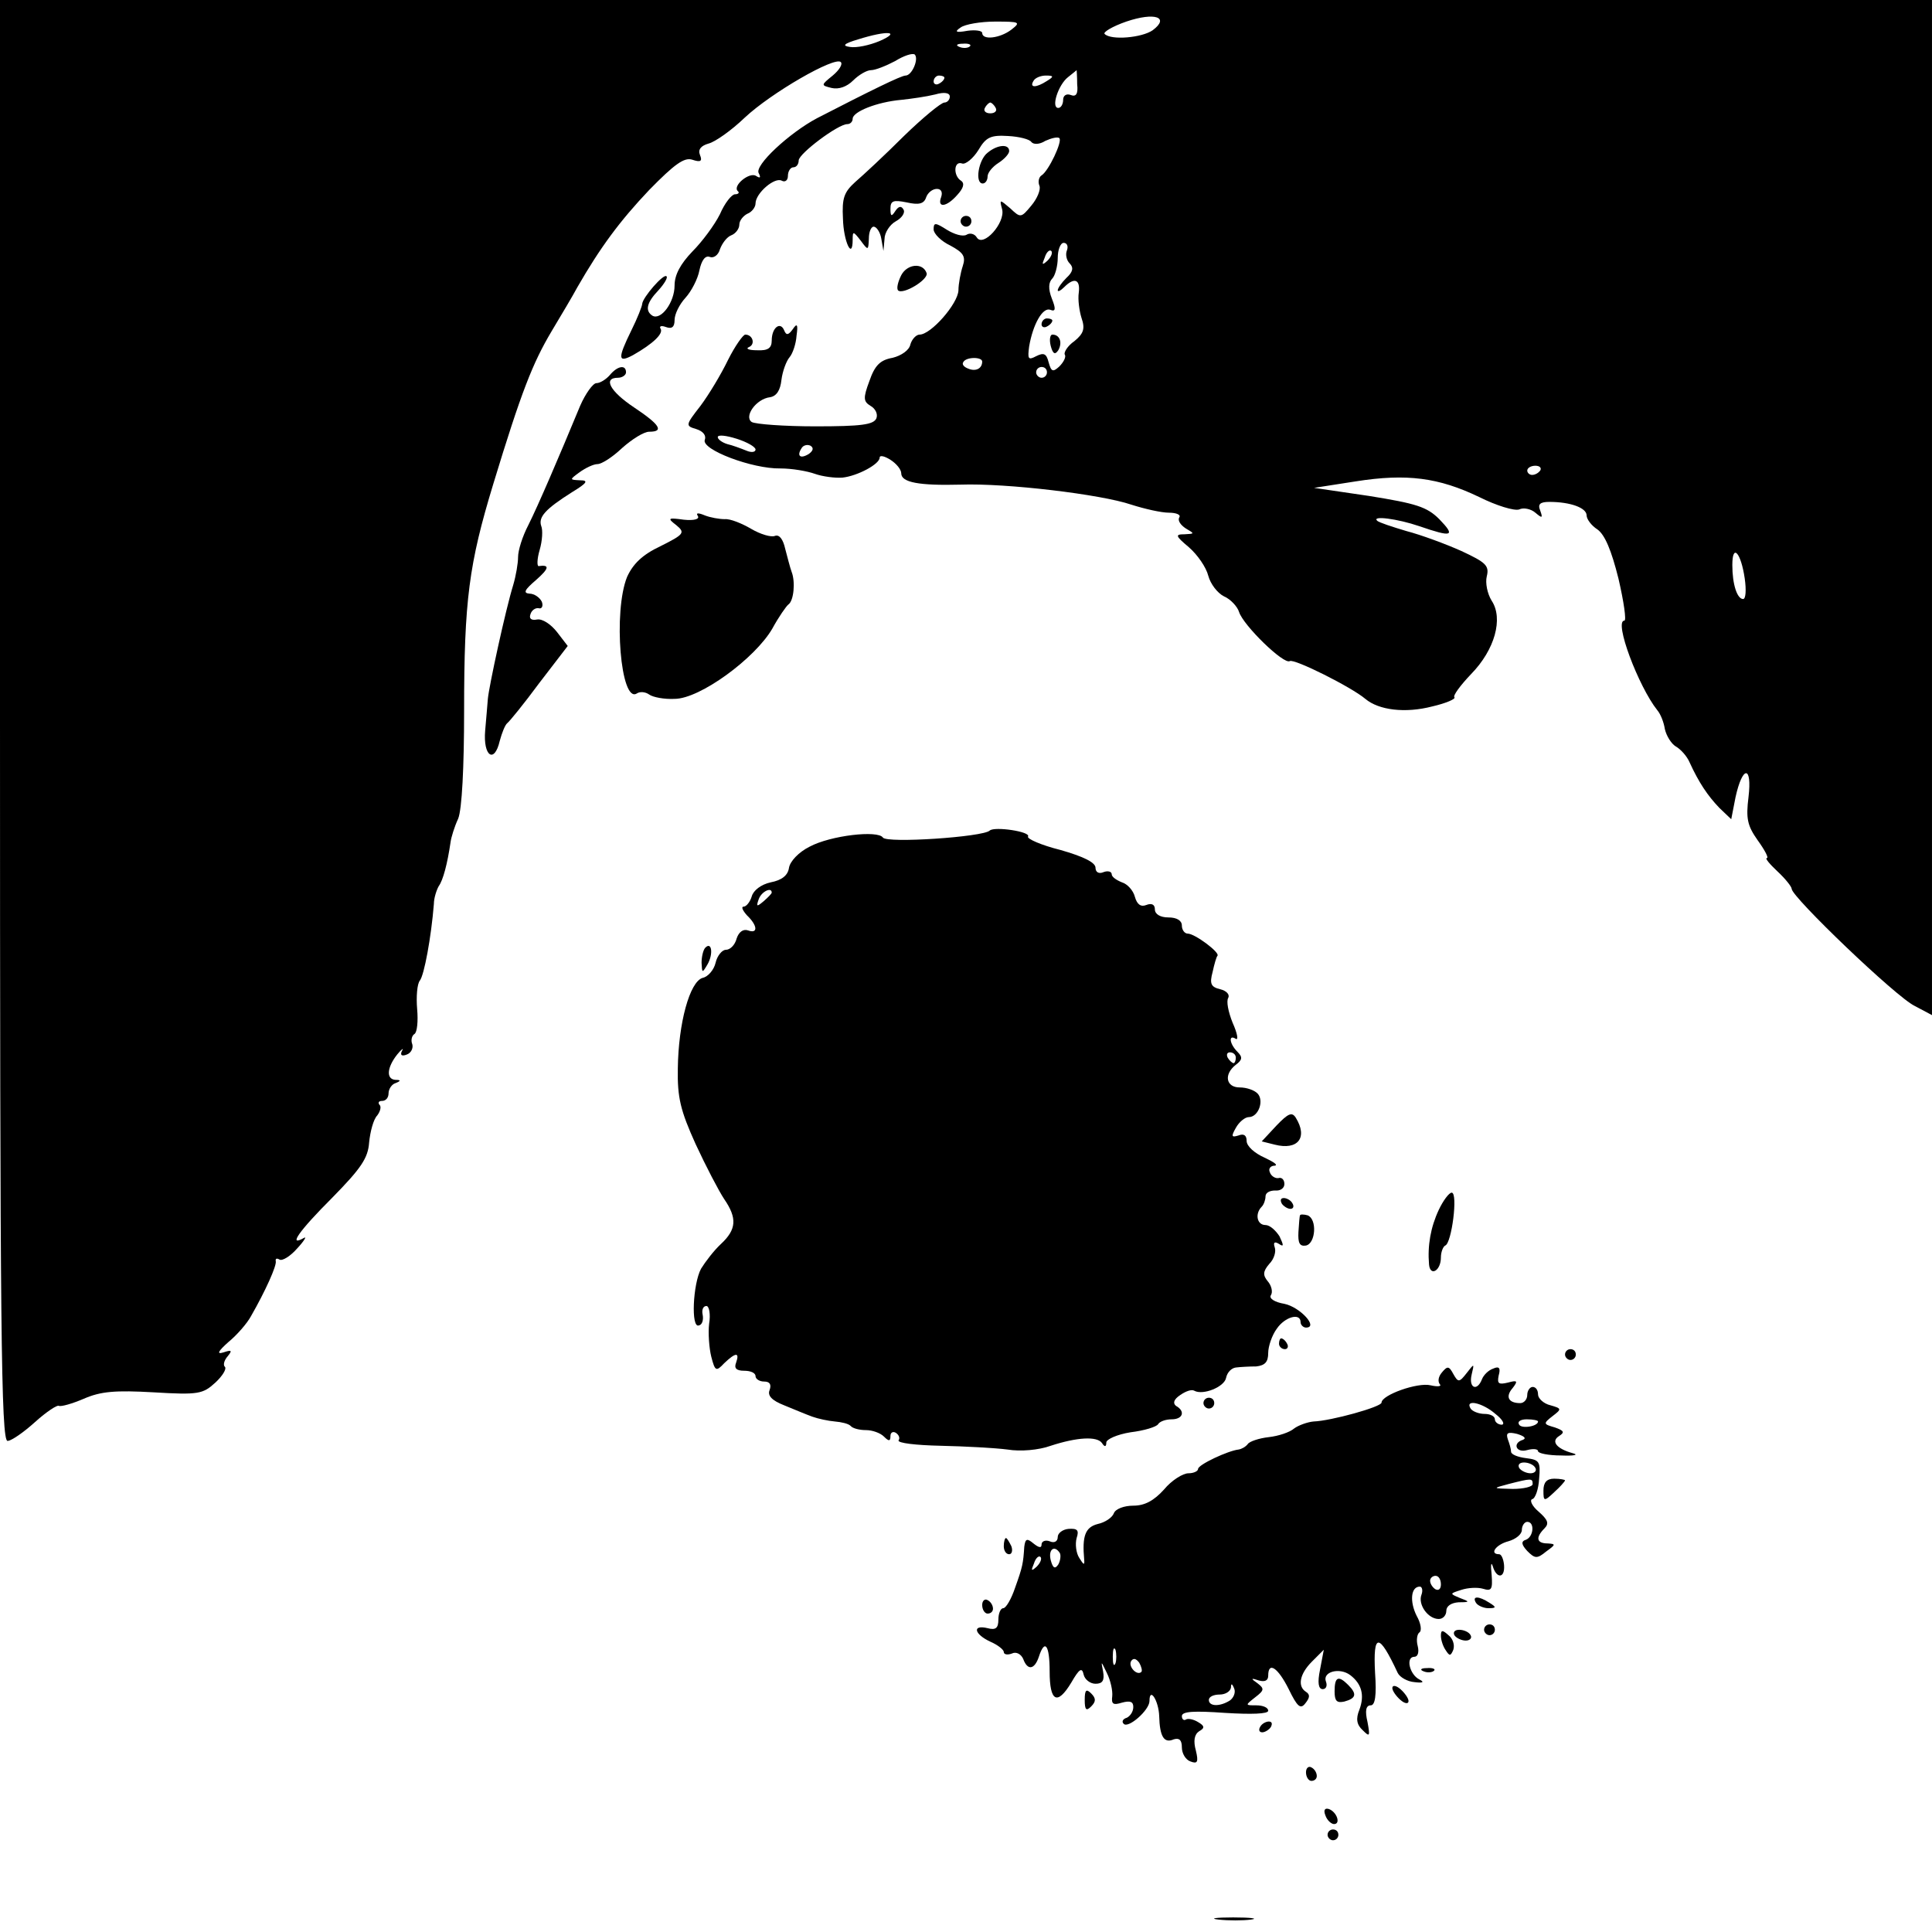 <?xml version="1.0" standalone="no"?>
<!DOCTYPE svg PUBLIC "-//W3C//DTD SVG 20010904//EN"
 "http://www.w3.org/TR/2001/REC-SVG-20010904/DTD/svg10.dtd">
<svg version="1.0" xmlns="http://www.w3.org/2000/svg"
 width="358pt" height="358pt" viewBox="0 0 358 358"
 preserveAspectRatio="xMidYMid meet">
<g transform="translate(0,358) scale(0.1,-0.1)"
fill="#000000" stroke="none">
<path d="M0 2245 c0 -1126 2 -1335 14 -1335 7 0 30 16 51 35 21 19 41 32 44
30 4 -2 25 4 46 13 32 14 59 16 130 12 83 -5 91 -3 114 18 13 12 21 25 18 29
-4 3 -2 12 5 20 9 11 7 12 -8 7 -13 -4 -10 2 9 19 16 13 35 35 42 48 27 47 48
94 46 102 -1 5 2 6 7 3 5 -3 20 6 33 21 13 14 18 23 12 19 -30 -17 -9 13 53
75 53 54 66 73 68 102 2 20 8 43 15 50 6 8 8 17 4 20 -3 4 -1 7 5 7 7 0 12 6
12 14 0 8 6 17 13 19 10 4 10 6 0 6 -18 1 -16 23 3 47 8 10 13 13 9 7 -4 -8
-1 -11 9 -7 8 3 12 12 10 19 -3 7 -1 16 4 19 5 3 7 24 5 46 -2 23 0 47 5 53 8
10 21 80 26 142 0 11 5 26 9 33 8 11 16 41 22 82 1 8 7 28 14 43 7 17 11 95
11 200 0 205 9 272 54 420 52 171 73 224 108 283 18 30 40 67 48 82 42 73 78
122 133 180 47 48 65 61 80 56 15 -5 19 -3 14 9 -4 10 2 17 16 21 12 3 42 24
67 48 49 46 167 114 178 103 4 -4 -3 -15 -15 -25 -22 -18 -22 -18 -2 -23 13
-3 28 2 40 14 10 10 25 19 33 19 8 0 28 8 45 17 16 10 32 15 36 12 8 -8 -5
-39 -17 -39 -8 0 -65 -28 -164 -79 -51 -27 -117 -88 -108 -102 4 -8 3 -10 -5
-5 -12 8 -44 -18 -34 -28 4 -3 1 -6 -5 -6 -6 0 -19 -16 -28 -37 -10 -20 -33
-51 -51 -69 -22 -23 -33 -43 -33 -63 0 -31 -25 -65 -41 -56 -14 9 -11 24 11
47 11 12 18 24 15 26 -5 6 -44 -39 -45 -51 0 -4 -9 -27 -20 -49 -26 -53 -25
-61 3 -46 37 21 57 40 51 49 -3 5 2 6 10 3 11 -4 16 0 16 13 0 11 9 29 20 41
11 12 23 35 26 51 4 19 11 28 19 25 7 -3 16 3 19 14 4 11 13 23 21 26 8 3 15
12 15 20 0 7 7 16 15 20 8 3 15 12 15 19 0 19 36 50 49 42 6 -3 11 1 11 9 0 9
5 16 10 16 6 0 10 6 10 13 1 13 73 67 90 67 6 0 10 5 10 10 0 13 45 31 90 35
19 2 47 6 63 10 17 5 27 3 27 -4 0 -6 -5 -11 -10 -11 -6 0 -40 -28 -75 -62
-35 -35 -76 -73 -90 -85 -21 -19 -25 -30 -23 -68 1 -43 18 -78 18 -39 0 16 1
16 15 -2 14 -19 14 -18 15 4 0 12 4 22 9 22 5 0 12 -10 14 -22 l4 -23 2 22 c0
12 10 27 21 33 11 6 18 16 14 22 -4 7 -9 6 -15 -3 -7 -11 -9 -10 -9 4 0 15 5
17 30 12 22 -5 32 -3 36 9 3 9 12 16 20 16 8 0 11 -6 8 -15 -8 -21 10 -19 30
4 11 12 14 21 7 26 -15 9 -14 38 2 32 6 -2 20 9 30 25 14 24 23 28 55 26 20
-1 40 -6 43 -11 4 -5 15 -5 26 2 11 5 23 8 26 5 6 -6 -20 -61 -33 -69 -5 -3
-7 -12 -4 -19 3 -7 -4 -24 -15 -37 -19 -23 -20 -23 -39 -5 -20 17 -20 17 -15
-2 6 -25 -35 -71 -47 -52 -4 7 -13 9 -19 5 -7 -4 -23 1 -36 9 -22 14 -25 14
-25 1 0 -8 14 -22 31 -30 24 -13 29 -20 23 -38 -4 -12 -8 -33 -8 -45 -1 -25
-51 -82 -72 -82 -6 0 -14 -8 -17 -18 -2 -11 -17 -21 -33 -25 -23 -4 -33 -14
-43 -43 -12 -32 -11 -38 2 -46 9 -5 14 -15 11 -23 -5 -12 -28 -15 -113 -15
-58 0 -111 4 -118 8 -15 10 8 43 34 46 12 2 19 13 21 32 2 16 9 35 15 42 6 7
12 25 13 40 3 21 1 24 -7 12 -8 -11 -12 -12 -16 -2 -7 17 -23 5 -23 -19 0 -14
-7 -19 -27 -18 -16 0 -22 3 -15 6 12 5 7 23 -7 23 -4 0 -19 -21 -32 -47 -13
-27 -36 -65 -51 -85 -28 -36 -28 -37 -8 -43 13 -4 19 -12 16 -20 -7 -18 88
-54 140 -53 22 0 50 -5 64 -10 14 -5 37 -8 51 -7 28 3 69 25 69 37 0 5 9 3 20
-4 11 -7 20 -18 20 -25 0 -17 33 -23 110 -21 85 3 260 -18 316 -37 25 -8 56
-15 70 -15 14 0 23 -4 19 -9 -3 -6 3 -14 12 -20 17 -10 17 -10 -2 -11 -18 0
-17 -3 8 -24 16 -14 32 -37 36 -53 4 -15 17 -32 29 -38 12 -5 25 -19 28 -29 8
-25 83 -98 94 -91 8 5 114 -48 140 -70 25 -21 74 -27 124 -14 26 6 44 14 41
17 -3 3 11 22 31 43 44 45 60 103 38 136 -8 13 -12 33 -9 45 5 20 -2 26 -47
47 -29 13 -75 30 -102 37 -27 8 -51 16 -54 19 -11 10 37 4 78 -10 61 -21 68
-19 37 13 -23 23 -43 29 -130 43 l-102 15 77 12 c95 15 154 7 229 -29 32 -16
65 -26 74 -23 8 4 22 1 30 -6 13 -11 14 -10 9 4 -5 12 0 16 17 16 39 0 69 -11
69 -25 0 -7 9 -19 20 -26 14 -10 26 -39 39 -91 10 -43 15 -78 11 -78 -20 0 26
-122 61 -166 6 -7 12 -22 14 -35 3 -13 12 -27 20 -32 9 -5 21 -18 26 -30 17
-37 33 -61 55 -84 l22 -21 8 41 c13 59 31 59 24 0 -5 -40 -2 -53 17 -80 13
-18 21 -33 17 -33 -4 0 5 -11 20 -25 14 -13 26 -28 26 -32 0 -15 194 -201 228
-217 l32 -17 0 941 0 940 -1790 0 -1790 0 0 -1335z m2136 1279 c-20 -14 -77
-19 -89 -7 -4 3 14 14 40 23 53 18 81 8 49 -16z m-262 1 c-21 -16 -54 -20 -54
-6 0 4 -12 6 -27 4 -22 -4 -25 -2 -13 6 8 6 37 11 64 11 46 0 48 -1 30 -15z
m-244 -21 c-19 -8 -43 -13 -55 -11 -15 2 -12 6 15 14 54 17 81 15 40 -3z m167
-10 c-3 -3 -12 -4 -19 -1 -8 3 -5 6 6 6 11 1 17 -2 13 -5z m199 -70 c2 -18 -2
-24 -12 -20 -8 3 -14 -1 -14 -9 0 -8 -4 -15 -9 -15 -14 0 0 43 18 57 9 7 16
13 16 13 0 0 1 -12 1 -26z m-246 12 c0 -3 -4 -8 -10 -11 -5 -3 -10 -1 -10 4 0
6 5 11 10 11 6 0 10 -2 10 -4z m190 -6 c-20 -13 -33 -13 -25 0 3 6 14 10 23
10 15 0 15 -2 2 -10z m-95 -50 c3 -5 -1 -10 -10 -10 -9 0 -13 5 -10 10 3 6 8
10 10 10 2 0 7 -4 10 -10z m132 -264 c-3 -7 -1 -18 5 -24 8 -8 6 -16 -6 -27
-9 -9 -16 -19 -16 -23 0 -3 5 -1 12 6 19 19 30 14 27 -10 -2 -13 1 -34 5 -47
7 -20 4 -29 -13 -43 -13 -9 -20 -21 -18 -25 3 -4 -2 -14 -10 -22 -12 -11 -15
-10 -20 8 -4 16 -9 18 -23 11 -15 -8 -16 -5 -13 18 7 41 25 73 39 68 10 -4 11
1 3 21 -7 18 -6 30 1 37 5 5 10 23 10 38 0 15 5 28 11 28 6 0 9 -6 6 -14z
m-36 -19 c-10 -9 -11 -8 -5 6 3 10 9 15 12 12 3 -3 0 -11 -7 -18z m-121 -187
c0 -13 -12 -19 -26 -13 -8 3 -12 8 -9 12 5 10 35 10 35 1z m120 -20 c0 -5 -4
-10 -10 -10 -5 0 -10 5 -10 10 0 6 5 10 10 10 6 0 10 -4 10 -10z m-540 -143
c0 -5 -8 -6 -17 -2 -10 4 -26 10 -35 12 -10 3 -18 9 -18 13 0 5 16 3 35 -3 19
-6 35 -15 35 -20z m99 -8 c-16 -10 -23 -4 -14 10 3 6 11 8 17 5 6 -4 5 -9 -3
-15z m1355 -31 c-3 -4 -9 -8 -15 -8 -5 0 -9 4 -9 8 0 5 7 9 15 9 8 0 12 -4 9
-9z m379 -200 c3 -21 2 -38 -3 -38 -11 0 -20 27 -20 63 0 41 16 23 23 -25z"/>
<path d="M1930 2979 c0 -5 5 -7 10 -4 6 3 10 8 10 11 0 2 -4 4 -10 4 -5 0 -10
-5 -10 -11z"/>
<path d="M1947 2939 c4 -15 8 -17 14 -8 8 14 3 29 -11 29 -4 0 -6 -9 -3 -21z"/>
<path d="M1830 3297 c-17 -13 -24 -57 -9 -57 5 0 9 6 9 13 0 7 9 18 20 25 11
7 20 17 20 22 0 14 -22 12 -40 -3z"/>
<path d="M1780 3170 c0 -5 5 -10 10 -10 6 0 10 5 10 10 0 6 -4 10 -10 10 -5 0
-10 -4 -10 -10z"/>
<path d="M1670 3070 c-6 -12 -9 -24 -6 -28 9 -9 57 20 53 32 -7 20 -36 17 -47
-4z"/>
<path d="M1130 2885 c-7 -8 -18 -15 -25 -15 -6 0 -20 -19 -30 -42 -41 -99 -78
-185 -96 -221 -11 -21 -19 -47 -19 -59 0 -12 -4 -35 -9 -52 -14 -45 -45 -188
-47 -211 -1 -11 -3 -38 -5 -59 -4 -47 17 -62 27 -19 4 15 10 30 14 33 4 3 31
36 59 74 l53 69 -20 26 c-11 14 -27 25 -37 23 -11 -2 -15 2 -12 10 2 7 9 12
15 11 6 -2 9 4 6 12 -4 8 -14 15 -23 15 -12 1 -9 7 12 25 25 22 26 29 5 26 -3
0 -3 13 2 30 5 17 6 37 3 44 -6 17 8 32 57 63 28 17 31 22 15 22 -20 1 -20 1
-1 15 11 8 26 15 33 15 8 0 28 13 46 30 18 16 40 30 50 30 28 0 20 13 -28 45
-45 30 -58 55 -30 55 8 0 15 5 15 10 0 15 -16 12 -30 -5z"/>
<path d="M1293 2624 c4 -6 -7 -9 -26 -7 -29 4 -31 3 -14 -10 17 -14 15 -17
-29 -39 -34 -16 -51 -33 -62 -57 -26 -64 -12 -235 18 -216 6 4 16 3 23 -2 7
-5 28 -9 47 -8 47 0 149 75 181 130 12 22 26 42 30 45 10 7 13 42 6 60 -3 8
-8 28 -12 43 -4 18 -11 27 -19 24 -7 -3 -27 3 -44 13 -17 10 -39 19 -49 18
-10 0 -27 3 -37 7 -12 5 -17 5 -13 -1z"/>
<path d="M1834 2041 c-12 -12 -191 -24 -198 -13 -9 14 -97 4 -136 -17 -20 -10
-36 -27 -38 -39 -2 -14 -13 -23 -34 -27 -18 -4 -32 -15 -35 -26 -3 -10 -10
-19 -15 -19 -5 0 -2 -7 6 -16 20 -19 21 -35 2 -28 -9 3 -17 -3 -21 -15 -3 -12
-12 -21 -20 -21 -7 0 -16 -11 -19 -24 -3 -13 -14 -26 -24 -28 -24 -7 -45 -84
-46 -168 -1 -54 5 -78 33 -140 19 -41 43 -87 53 -102 24 -35 23 -56 -6 -83
-13 -12 -29 -33 -37 -46 -15 -28 -19 -111 -4 -105 6 1 9 10 7 20 -2 9 1 16 7
16 5 0 8 -15 5 -33 -2 -17 0 -45 4 -61 7 -27 9 -28 24 -12 21 20 29 21 22 1
-4 -10 0 -15 15 -15 12 0 21 -4 21 -10 0 -5 7 -10 16 -10 10 0 14 -5 10 -16
-4 -10 4 -19 27 -28 17 -7 41 -17 52 -21 11 -4 30 -8 42 -9 12 -1 25 -4 29 -8
4 -5 17 -8 29 -8 11 0 26 -5 33 -12 9 -9 12 -9 12 1 0 7 5 9 10 6 6 -4 8 -10
5 -14 -2 -5 32 -9 78 -10 45 -1 101 -4 124 -7 24 -4 58 -1 80 7 49 16 86 18
95 5 5 -8 8 -7 8 1 0 6 20 15 45 19 25 3 48 10 51 15 3 5 14 9 25 9 21 0 26
15 8 25 -6 5 -4 12 8 20 10 7 21 11 26 8 16 -9 56 7 59 24 2 10 10 18 18 19 8
1 25 2 38 2 16 2 22 8 22 25 0 12 7 33 16 45 15 22 44 30 44 12 0 -5 5 -10 10
-10 24 0 -11 38 -40 44 -18 3 -29 10 -25 16 4 6 1 18 -6 26 -9 11 -9 18 3 32
9 9 13 23 10 31 -3 9 0 11 8 6 9 -6 9 -3 1 14 -7 11 -18 21 -26 21 -16 0 -20
21 -7 34 4 4 7 13 7 19 0 7 8 11 18 11 9 -1 17 4 17 12 0 8 -5 13 -11 11 -6
-1 -14 4 -16 11 -3 6 1 12 9 12 7 1 -2 7 -19 15 -18 8 -33 21 -33 31 0 10 -5
14 -15 10 -13 -4 -14 -2 -5 14 6 11 17 20 24 20 18 0 29 31 16 44 -6 6 -20 11
-33 11 -25 0 -30 24 -7 42 12 9 13 14 3 24 -15 15 -17 33 -3 24 5 -3 3 10 -6
30 -8 20 -12 40 -8 46 3 6 -3 13 -15 16 -17 4 -20 10 -14 32 3 14 7 28 9 30 5
6 -42 41 -55 41 -6 0 -11 7 -11 15 0 9 -9 15 -25 15 -15 0 -25 6 -25 15 0 9
-6 12 -16 8 -10 -4 -17 1 -21 15 -3 12 -14 24 -24 27 -10 4 -19 10 -19 15 0 5
-7 7 -15 4 -9 -4 -15 0 -15 8 0 10 -23 21 -65 33 -36 9 -63 21 -60 25 5 9 -62
19 -71 11z m-404 -115 c0 -2 -7 -9 -15 -16 -13 -11 -14 -10 -9 4 5 14 24 23
24 12z m860 -306 c0 -5 -2 -10 -4 -10 -3 0 -8 5 -11 10 -3 6 -1 10 4 10 6 0
11 -4 11 -10z"/>
<path d="M1307 1824 c-4 -4 -7 -17 -7 -28 1 -19 1 -20 11 -3 11 19 8 43 -4 31z"/>
<path d="M2365 1494 l-27 -29 24 -6 c43 -11 62 13 39 50 -7 11 -14 8 -36 -15z"/>
<path d="M2666 1338 c-15 -32 -21 -66 -18 -101 2 -23 22 -12 22 13 0 10 4 20
8 22 12 4 24 98 12 98 -5 0 -16 -15 -24 -32z"/>
<path d="M2375 1350 c3 -5 11 -10 16 -10 6 0 7 5 4 10 -3 6 -11 10 -16 10 -6
0 -7 -4 -4 -10z"/>
<path d="M2409 1328 c-1 -1 -2 -16 -3 -31 -1 -20 2 -27 14 -25 18 4 21 49 3
56 -7 2 -14 2 -14 0z"/>
<path d="M2370 1090 c0 -5 5 -10 11 -10 5 0 7 5 4 10 -3 6 -8 10 -11 10 -2 0
-4 -4 -4 -10z"/>
<path d="M2900 1070 c0 -5 5 -10 10 -10 6 0 10 5 10 10 0 6 -4 10 -10 10 -5 0
-10 -4 -10 -10z"/>
<path d="M2672 1037 c-7 -8 -8 -17 -4 -22 4 -4 -4 -5 -17 -2 -24 6 -91 -18
-91 -32 0 -8 -94 -34 -126 -35 -11 -1 -28 -7 -36 -13 -8 -7 -29 -14 -47 -16
-18 -2 -36 -8 -39 -13 -4 -5 -11 -9 -17 -10 -19 -2 -75 -28 -75 -36 0 -4 -8
-8 -18 -8 -10 0 -31 -13 -45 -30 -19 -21 -36 -30 -57 -30 -17 0 -33 -6 -36
-14 -3 -8 -16 -17 -30 -20 -23 -6 -29 -22 -25 -66 1 -11 -1 -10 -9 3 -6 9 -8
26 -5 37 5 15 1 18 -15 17 -11 -1 -20 -8 -20 -15 0 -8 -6 -12 -15 -8 -8 3 -15
0 -15 -6 0 -7 -5 -6 -15 2 -12 10 -15 9 -17 -6 -2 -31 -3 -37 -17 -76 -7 -21
-17 -38 -22 -38 -5 0 -9 -10 -9 -21 0 -16 -5 -20 -20 -16 -29 7 -25 -11 5 -25
14 -6 25 -15 25 -19 0 -5 7 -6 15 -3 8 4 17 -1 21 -10 8 -22 21 -20 29 4 11
34 20 22 20 -27 0 -56 14 -64 40 -21 15 26 20 29 23 15 2 -9 12 -17 22 -17 13
0 17 6 14 23 -4 20 -4 20 7 -3 7 -14 11 -33 10 -43 -2 -15 2 -17 18 -12 15 4
21 2 21 -8 0 -9 -6 -17 -12 -20 -7 -2 -10 -7 -6 -11 8 -10 48 25 48 42 0 27
17 1 18 -28 1 -38 9 -51 27 -43 10 3 15 -1 15 -15 0 -11 7 -23 16 -26 13 -5
15 -1 10 20 -5 18 -3 30 6 36 11 6 10 10 -2 17 -8 5 -18 7 -22 5 -4 -3 -8 0
-8 6 0 9 23 10 80 6 49 -3 80 -2 80 4 0 6 -10 10 -22 10 -21 0 -21 0 -2 15 17
13 17 16 4 26 -13 9 -12 10 3 5 11 -3 17 0 17 9 0 27 18 15 38 -25 16 -33 22
-38 31 -26 8 10 9 16 1 21 -16 10 -12 33 11 56 l22 22 -7 -37 c-5 -24 -3 -36
5 -36 6 0 9 6 6 14 -7 18 25 27 45 12 21 -16 27 -37 17 -64 -7 -17 -5 -28 6
-38 13 -13 14 -12 9 15 -5 21 -3 31 6 31 8 0 11 18 8 60 -4 75 7 75 42 0 4 -8
18 -16 31 -17 16 -2 19 0 9 5 -18 9 -26 42 -9 42 6 0 9 8 6 20 -3 11 -1 22 3
25 5 3 3 17 -5 31 -13 26 -11 54 6 54 4 0 6 -7 3 -15 -7 -18 12 -45 32 -45 8
0 14 7 14 15 0 9 9 15 23 16 21 0 21 1 2 8 -19 8 -19 8 3 15 12 4 30 5 40 2
16 -5 18 -1 16 26 -2 18 -1 25 2 16 7 -24 23 -23 21 2 -1 11 -5 20 -9 20 -19
0 -6 18 17 24 14 4 25 13 25 21 0 8 5 15 10 15 14 0 12 -27 -2 -33 -10 -3 -9
-9 2 -21 14 -14 18 -15 35 -1 18 13 18 14 3 15 -21 0 -23 11 -6 28 9 9 6 16
-11 31 -12 10 -17 21 -12 23 6 1 12 19 13 38 3 32 0 35 -24 38 -16 2 -28 7
-28 12 0 5 -3 15 -6 23 -4 12 0 14 17 10 13 -4 18 -8 11 -11 -20 -6 -13 -25 8
-19 11 3 20 2 20 -2 0 -4 19 -8 43 -8 23 -1 33 1 22 4 -30 8 -42 22 -26 32 11
7 9 10 -8 16 -21 6 -22 7 -4 21 17 13 17 14 -4 20 -13 3 -23 13 -23 20 0 8 -4
14 -10 14 -5 0 -10 -7 -10 -15 0 -8 -6 -15 -13 -15 -22 0 -28 12 -14 28 10 13
9 15 -9 10 -17 -4 -20 -2 -17 13 4 14 1 18 -10 13 -9 -3 -18 -12 -21 -20 -9
-23 -25 -16 -19 9 5 21 5 21 -9 3 -14 -18 -16 -18 -25 -2 -8 15 -11 15 -21 3z
m99 -77 c13 -10 18 -19 12 -20 -7 0 -13 5 -13 10 0 6 -9 10 -19 10 -11 0 -23
5 -26 10 -11 18 22 11 46 -10z m79 -14 c0 -9 -30 -14 -35 -6 -4 6 3 10 14 10
12 0 21 -2 21 -4z m-5 -86 c3 -5 -1 -10 -9 -10 -8 0 -18 5 -21 10 -3 6 1 10 9
10 8 0 18 -4 21 -10z m-5 -30 c0 -5 -17 -9 -37 -9 -38 1 -38 1 -8 9 43 11 45
11 45 0z m-876 -128 c2 -4 1 -14 -3 -21 -6 -9 -10 -7 -14 8 -5 20 7 29 17 13z
m-43 -25 c-10 -9 -11 -8 -5 6 3 10 9 15 12 12 3 -3 0 -11 -7 -18z m749 -33 c0
-8 -4 -12 -10 -9 -5 3 -10 10 -10 16 0 5 5 9 10 9 6 0 10 -7 10 -16z m-603
-146 c-3 -7 -5 -2 -5 12 0 14 2 19 5 13 2 -7 2 -19 0 -25z m48 -16 c-8 -8 -25
10 -19 20 4 6 9 5 15 -3 4 -7 6 -15 4 -17z m164 -53 c-19 -12 -39 -11 -39 1 0
6 9 10 20 10 11 0 20 6 21 13 0 8 2 8 6 -2 3 -7 -1 -17 -8 -22z"/>
<path d="M2230 980 c0 -5 5 -10 10 -10 6 0 10 5 10 10 0 6 -4 10 -10 10 -5 0
-10 -4 -10 -10z"/>
<path d="M2860 818 c0 -20 1 -21 20 -3 11 10 20 20 20 22 0 1 -9 3 -20 3 -14
0 -20 -7 -20 -22z"/>
<path d="M1860 715 c0 -8 4 -15 10 -15 5 0 7 7 4 15 -4 8 -8 15 -10 15 -2 0
-4 -7 -4 -15z"/>
<path d="M1820 606 c0 -9 5 -16 10 -16 6 0 10 4 10 9 0 6 -4 13 -10 16 -5 3
-10 -1 -10 -9z"/>
<path d="M2735 610 c3 -5 14 -10 23 -10 15 0 15 2 2 10 -20 13 -33 13 -25 0z"/>
<path d="M2750 560 c0 -5 5 -10 10 -10 6 0 10 5 10 10 0 6 -4 10 -10 10 -5 0
-10 -4 -10 -10z"/>
<path d="M2670 549 c0 -8 4 -20 9 -27 7 -11 9 -11 14 1 3 9 -1 21 -9 27 -11
10 -14 10 -14 -1z"/>
<path d="M2695 550 c3 -5 13 -10 21 -10 8 0 12 5 9 10 -3 6 -13 10 -21 10 -8
0 -12 -4 -9 -10z"/>
<path d="M2638 483 c7 -3 16 -2 19 1 4 3 -2 6 -13 5 -11 0 -14 -3 -6 -6z"/>
<path d="M2473 446 c0 -18 4 -22 18 -19 22 6 24 14 7 31 -18 18 -25 15 -25
-12z"/>
<path d="M2580 452 c0 -5 7 -15 15 -22 8 -7 15 -8 15 -2 0 5 -7 15 -15 22 -8
7 -15 8 -15 2z"/>
<path d="M2010 430 c0 -19 3 -21 12 -12 9 9 9 15 0 24 -9 9 -12 7 -12 -12z"/>
<path d="M2335 380 c-3 -5 -2 -10 4 -10 5 0 13 5 16 10 3 6 2 10 -4 10 -5 0
-13 -4 -16 -10z"/>
<path d="M2420 296 c0 -9 5 -16 10 -16 6 0 10 4 10 9 0 6 -4 13 -10 16 -5 3
-10 -1 -10 -9z"/>
<path d="M2456 216 c3 -9 11 -16 16 -16 13 0 5 23 -10 28 -7 2 -10 -2 -6 -12z"/>
<path d="M2460 180 c0 -5 5 -10 10 -10 6 0 10 5 10 10 0 6 -4 10 -10 10 -5 0
-10 -4 -10 -10z"/>
<path d="M2258 23 c18 -2 45 -2 60 0 15 2 0 4 -33 4 -33 0 -45 -2 -27 -4z"/>
</g>
</svg>
